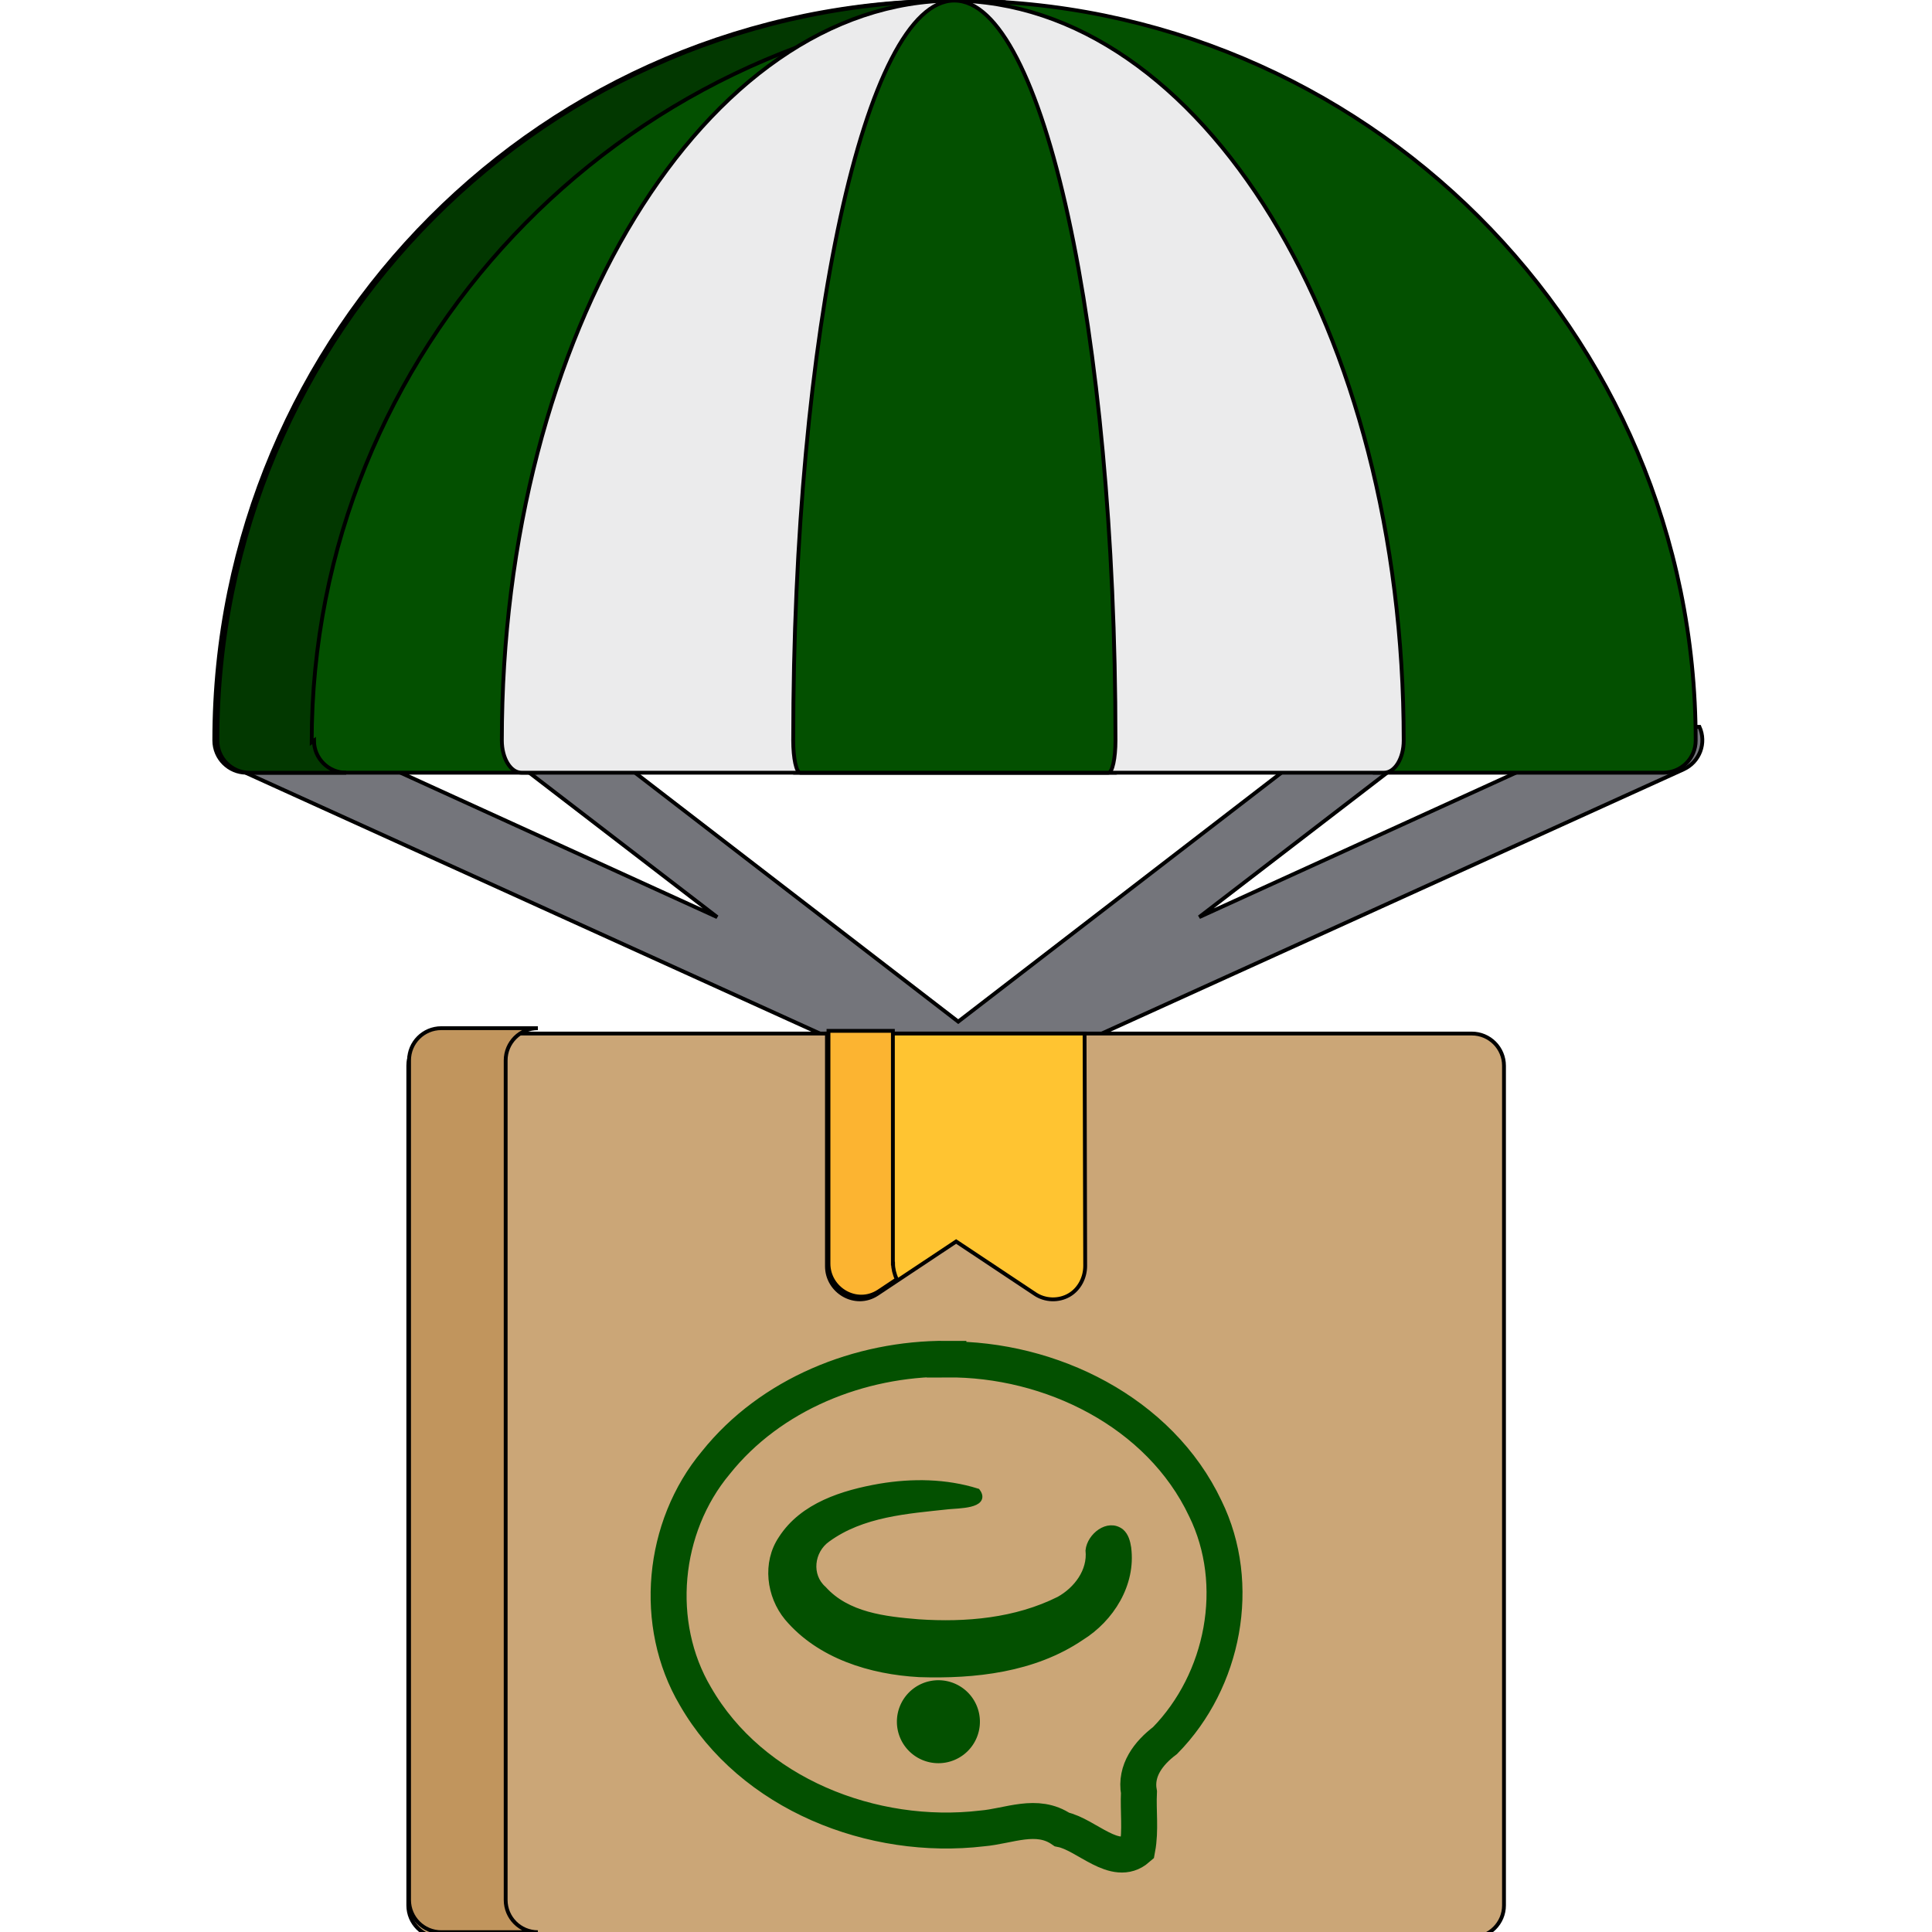 <svg width="128" height="128" version="1.1" xmlns="http://www.w3.org/2000/svg"><g transform="matrix(.254 0 0 .254 -1.55 -.867)"><title>Layer 1</title><desc transform="scale(8.66)">Created with Sketch.</desc><g stroke="null"><g stroke="null"><path d="m448 193c-1.92-4.23-6.9-6.09-11.1-4.17l-118 53.8 51.4-39.5c3.68-2.83 4.37-8.11 1.54-11.8-2.83-3.68-8.11-4.37-11.8-1.54l-104 80.1-104-80.1c-3.68-2.83-8.96-2.14-11.8 1.54-2.83 3.68-2.14 8.95 1.54 11.8l51.4 39.5-118-53.8c-4.23-1.92-9.21-0.052-11.1 4.17-1.92 4.23-0.052 9.21 4.17 11.1l185 84c0.238 0.108 0.483 0.2 0.727 0.285 0.034 0.012 0.065 0.028 0.099 0.038 0.38 0.126 0.769 0.217 1.16 0.287 0.099 0.018 0.196 0.033 0.295 0.047 0.397 0.057 0.797 0.097 1.2 0.097 0.4 0 0.8-0.038 1.2-0.097 0.099-0.015 0.198-0.029 0.295-0.047 0.391-0.07 0.779-0.161 1.16-0.287 0.034-0.011 0.065-0.028 0.099-0.038 0.245-0.085 0.489-0.176 0.727-0.285l185-84c4.23-1.92 6.09-6.9 4.17-11.1z" fill="#74757b"/><path d="m255 3.56c-107 0-193 86.7-193 193 0 4.64 3.76 8.4 8.4 8.4h75.6l33.6-8.4 33.6 8.4h84l33.6-8.4 33.6 8.4h75.6c4.64 0 8.4-3.76 8.4-8.4 0.002-107-86.7-193-193-193z" fill="#74DBC9" style="fill:#035000"/><path d="m87.4 197c0-102 80-186 181-193-4.17-0.27-8.37-0.423-12.6-0.423-107 0-193 86.7-193 193 0 4.64 3.76 8.4 8.4 8.4h25.2c-4.64 0-8.4-3.76-8.4-8.4z" fill="#6AC8B7" style="fill:#023800"/><path d="m255 3.56c-64.9 0-118 86.7-118 193 0 4.64 2.29 8.4 5.12 8.4h225c2.82 0 5.12-3.76 5.12-8.4-9.9e-4 -107-52.8-193-118-193z" fill="#ebebec"/><path d="m255 3.56c-23.2 0-42 86.7-42 193 0 4.64 0.818 8.4 1.83 8.4h80.4c1.01 0 1.83-3.76 1.83-8.4 0-107-18.9-193-42-193z" fill="#74DBC9" style="fill:#035000"/><path d="m390 273h-269c-4.64 0-8.4 3.76-8.4 8.4v219c0 4.64 3.76 8.4 8.4 8.4h269c4.64 0 8.4-3.76 8.4-8.4v-219c0-4.64-3.76-8.4-8.4-8.4z" fill="#FDDD85" style="fill:#cba677"/><path d="m138 499v-219c0-4.64 3.76-8.4 8.4-8.4h-25.2c-4.64 0-8.4 3.76-8.4 8.4v219c0 4.64 3.76 8.4 8.4 8.4h25.2c-4.64 0-8.4-3.76-8.4-8.4z" fill="#FDD042" style="fill:#c1955d"/><path d="m289 273h-67.2v60.7c0 6.62 7.39 11 13.1 7.24l20.6-13.7 20.6 13.7c2.61 1.74 6.14 1.86 8.86 0.286 2.67-1.54 4.2-4.57 4.2-7.62z" fill="#F2C127" style="fill:#ffc431"/><path d="m239 333v-60.7h-16.8v60.7c0 6.62 7.39 11 13.1 7.24l4.73-3.15c-0.634-1.25-0.99-2.86-0.99-4.09z" fill="#E1A527" style="fill:#fcb431"/></g><path d="m253 358c27.1-0.23 55.6 13.7 67.5 38.9 9.71 19.8 4.8 44.9-10.5 60.5-4.35 3.29-7.82 7.84-6.82 13.5-0.231 4.89 0.486 9.92-0.405 14.7-5.8 5.04-13.3-3.69-19.7-5-6.52-4.47-13.8-0.848-20.8-0.263-28.5 3.37-60.1-8.9-74.8-34.5-11.1-18.8-8.69-44.1 5.34-60.9 14.3-17.9 37.5-27.2 60.2-27.1z" style="fill:none;stroke-width:9.38;stroke:#035000"/><g transform="matrix(1.15 0 0 1.15 -90.2 326)"><g transform="matrix(2.6 0 0 2.6 9047 -3e3)" style="fill:#035000;shape-inside:url(#rect3271);stroke-width:.426;stroke:#035000;white-space:pre" aria-label="ب"><path d="m-3349 1181c0.407 3.15-1.49 6.18-4.11 7.8-4.11 2.78-9.26 3.35-14.1 3.19-4.23-0.23-8.7-1.6-11.5-4.92-1.57-1.9-1.93-4.78-0.523-6.87 1.86-2.9 5.39-3.98 8.6-4.54 2.81-0.47 5.74-0.435 8.47 0.422 0.883 1.2-1.7 1.18-2.48 1.26-3.63 0.393-7.54 0.646-10.6 2.88-1.43 1.02-1.69 3.18-0.332 4.37 2.07 2.3 5.36 2.66 8.27 2.9 4.17 0.286 8.53-0.1 12.3-1.99 1.52-0.849 2.76-2.47 2.57-4.29 0.123-1.23 1.68-2.51 2.82-1.62 0.402 0.348 0.536 0.892 0.615 1.39z" style="fill:#035000;stroke-width:.55;stroke:#035000"/></g><path d="m306 110a9.41 9.41 0 0 1-9.41 9.41 9.41 9.41 0 0 1-9.42-9.41 9.41 9.41 0 0 1 9.42-9.41 9.41 9.41 0 0 1 9.41 9.41z" style="fill:#035000;paint-order:markers fill stroke;stroke:none"/></g></g></g></svg>